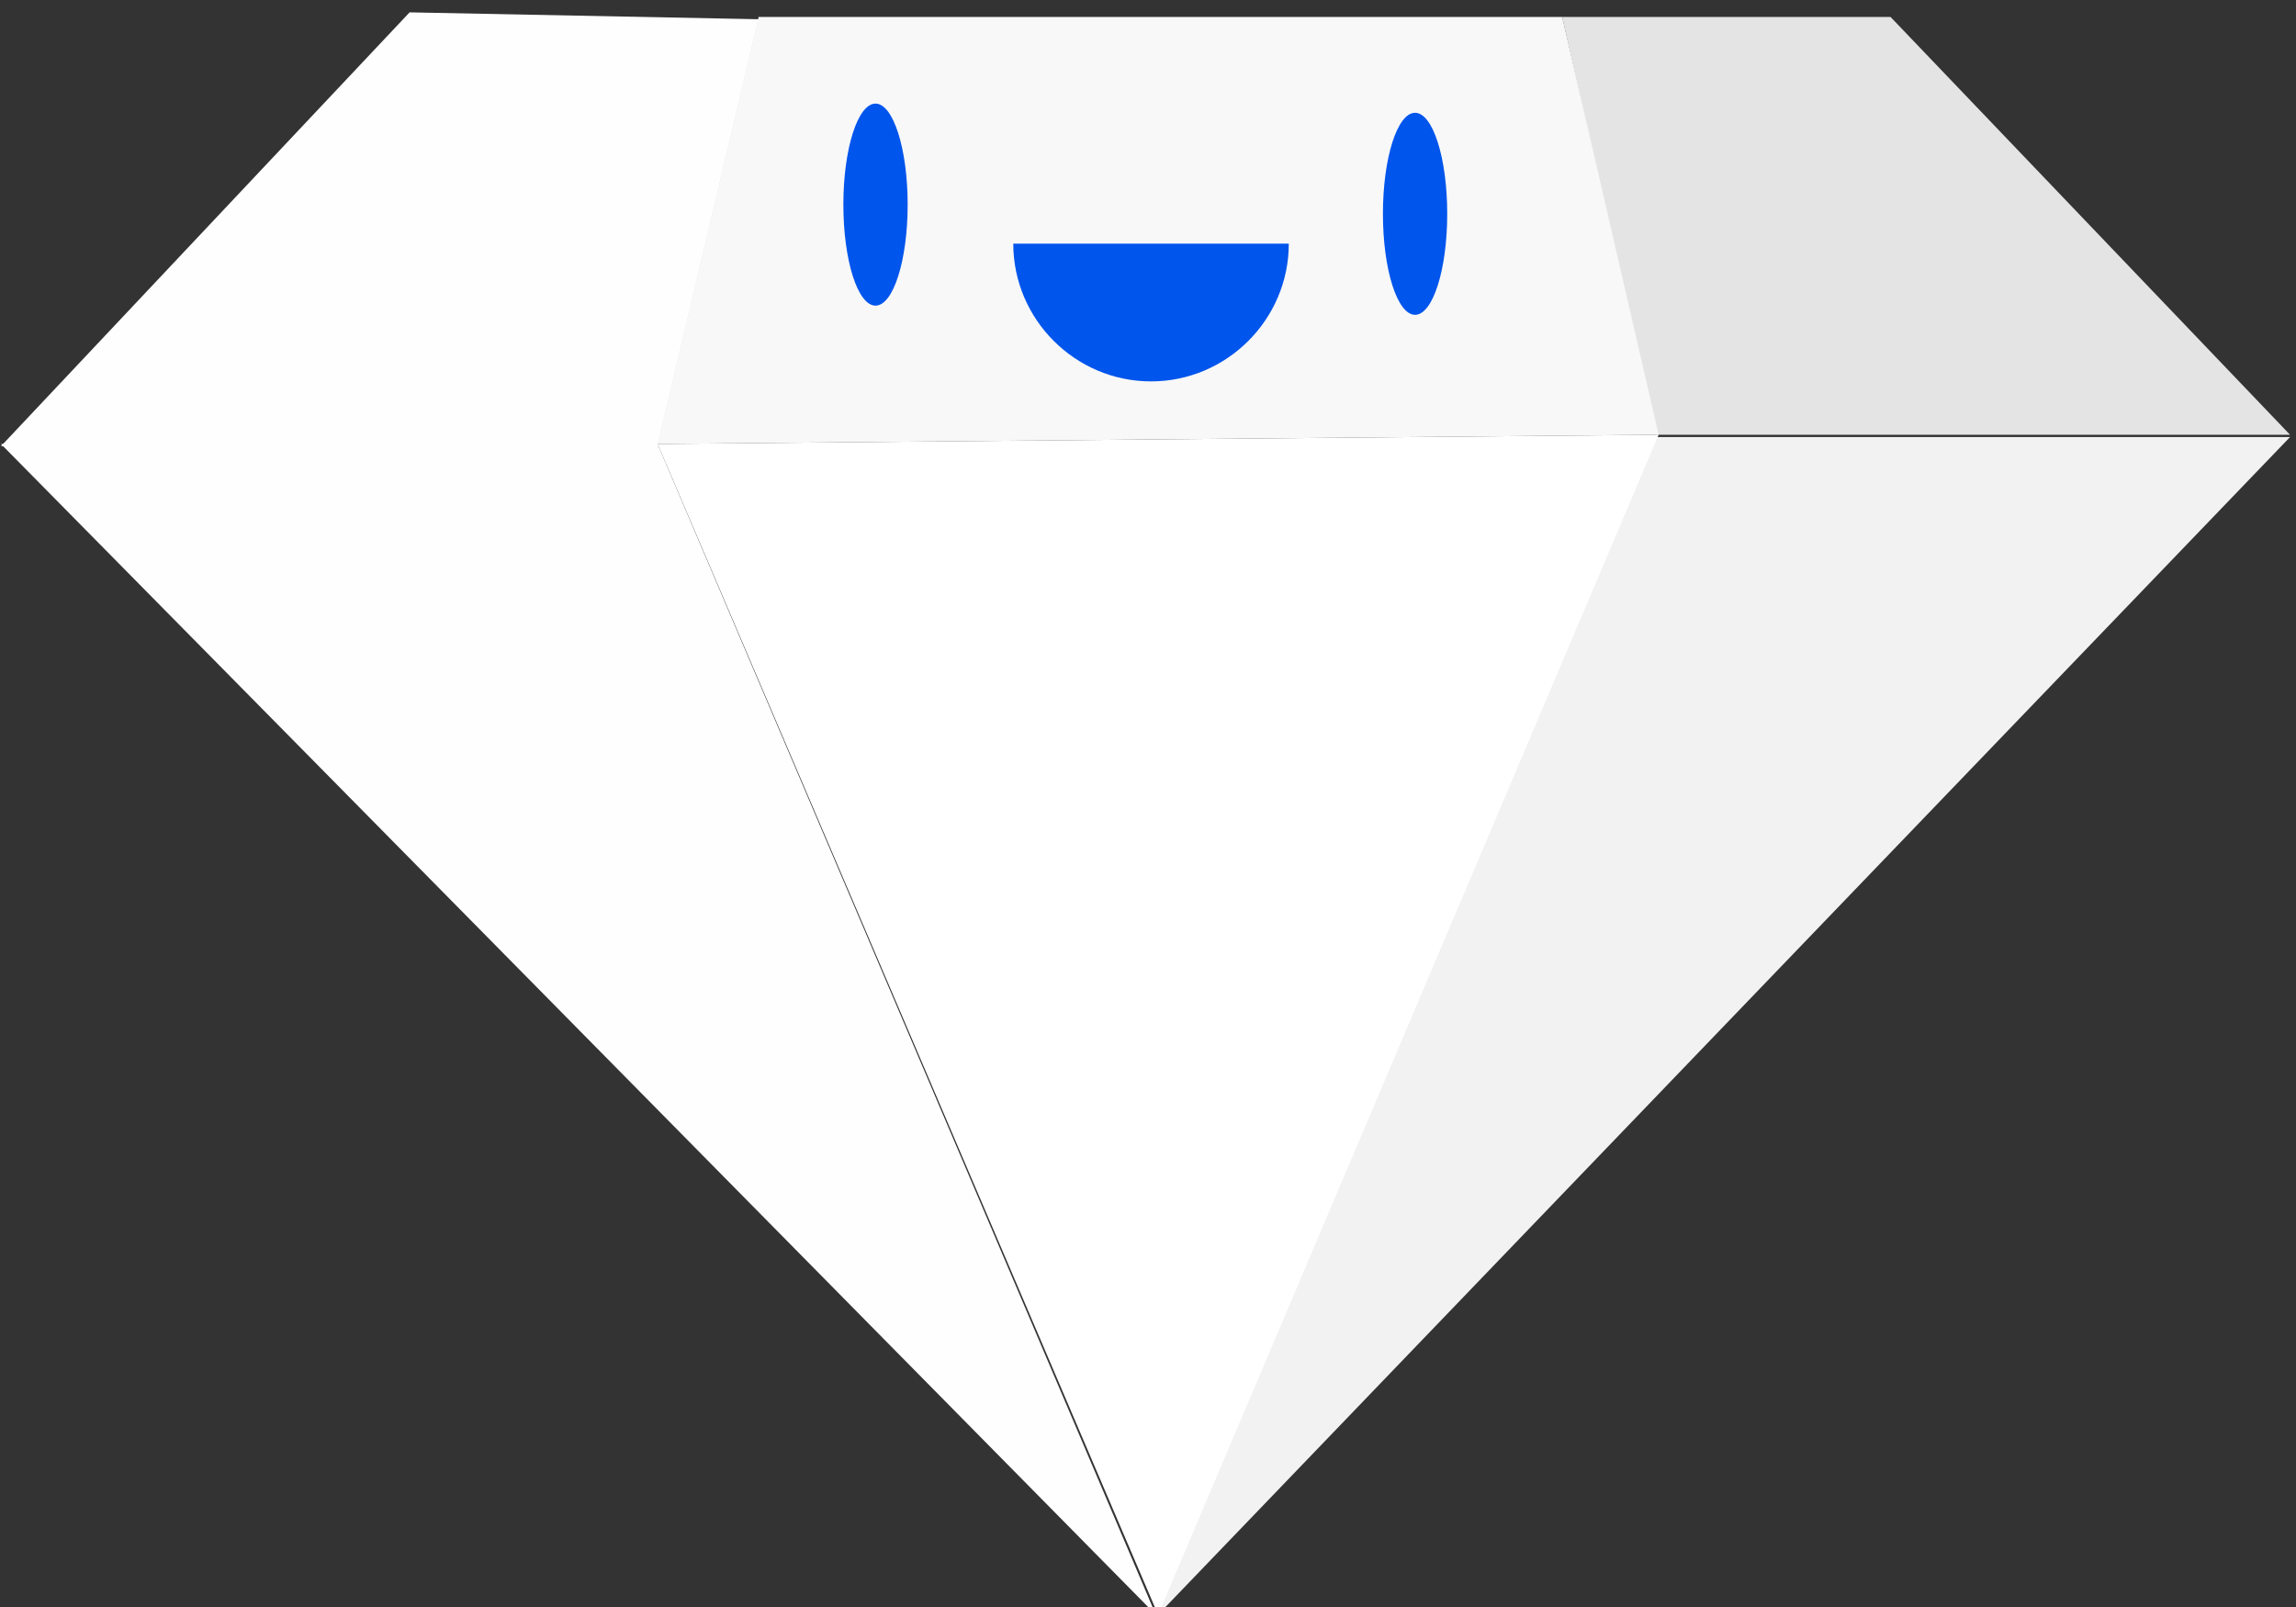 <?xml version="1.0" encoding="utf-8"?>
<!-- Generator: Adobe Illustrator 25.4.1, SVG Export Plug-In . SVG Version: 6.00 Build 0)  -->
<svg version="1.1" id="Vrstva_1" xmlns="http://www.w3.org/2000/svg" xmlns:xlink="http://www.w3.org/1999/xlink" x="0px" y="0px"
	 viewBox="0 0 100 70" style="enable-background:new 0 0 100 70;" xml:space="preserve">
<rect x="0" y="0" width="100" height="70" fill="#333333" stroke="none"/>
<style type="text/css">
	.st0{fill:#FEFEFE;}
	.st1{fill:#E4E4E4;}
	.st2{fill:#F8F8F8;}
	.st3{fill:#F2F2F2;}
	.st4{fill:#FFFFFF;}
	.st5{fill:#0055EC;}
</style>
<g id="Group_152" transform="translate(0 -40)">
	<g id="Group_150" transform="translate(1368.04 276.638)">
		<path id="Path_398" class="st0" d="M-1350.2-236.1l15.2,0.3l-4.4,18.6h-28.6L-1350.2-236.1z"/>
		<path id="Path_399" class="st1" d="M-1300-235.9h14.3l17.4,18.2h-27.6L-1300-235.9z"/>
		<path id="Path_400" class="st0" d="M-1317.7-166.3l-50.3-51h28.6L-1317.7-166.3z"/>
		<path id="Path_401" class="st2" d="M-1339.4-217.3l43.6-0.4l-4.2-18.2h-35L-1339.4-217.3z"/>
		<path id="Path_402" class="st3" d="M-1268.3-217.6l-49.4,51.4l21.8-51.4L-1268.3-217.6z"/>
		<path id="Path_403" class="st4" d="M-1339.4-217.3l43.6-0.4l-21.8,51.4L-1339.4-217.3z"/>
	</g>
	<g id="Group_151" transform="translate(821.532 306.213)">
		<ellipse id="Ellipse_5" class="st5" cx="-783.4" cy="-257.3" rx="1.4" ry="4.4"/>
		<ellipse id="Ellipse_6" class="st5" cx="-759.9" cy="-256.9" rx="1.4" ry="4.4"/>
		<path id="Path_404" class="st5" d="M-765.4-255.6c0,3.3-2.7,6-6,6c-3.3,0-6-2.7-6-6"/>
	</g>
</g>
</svg>
